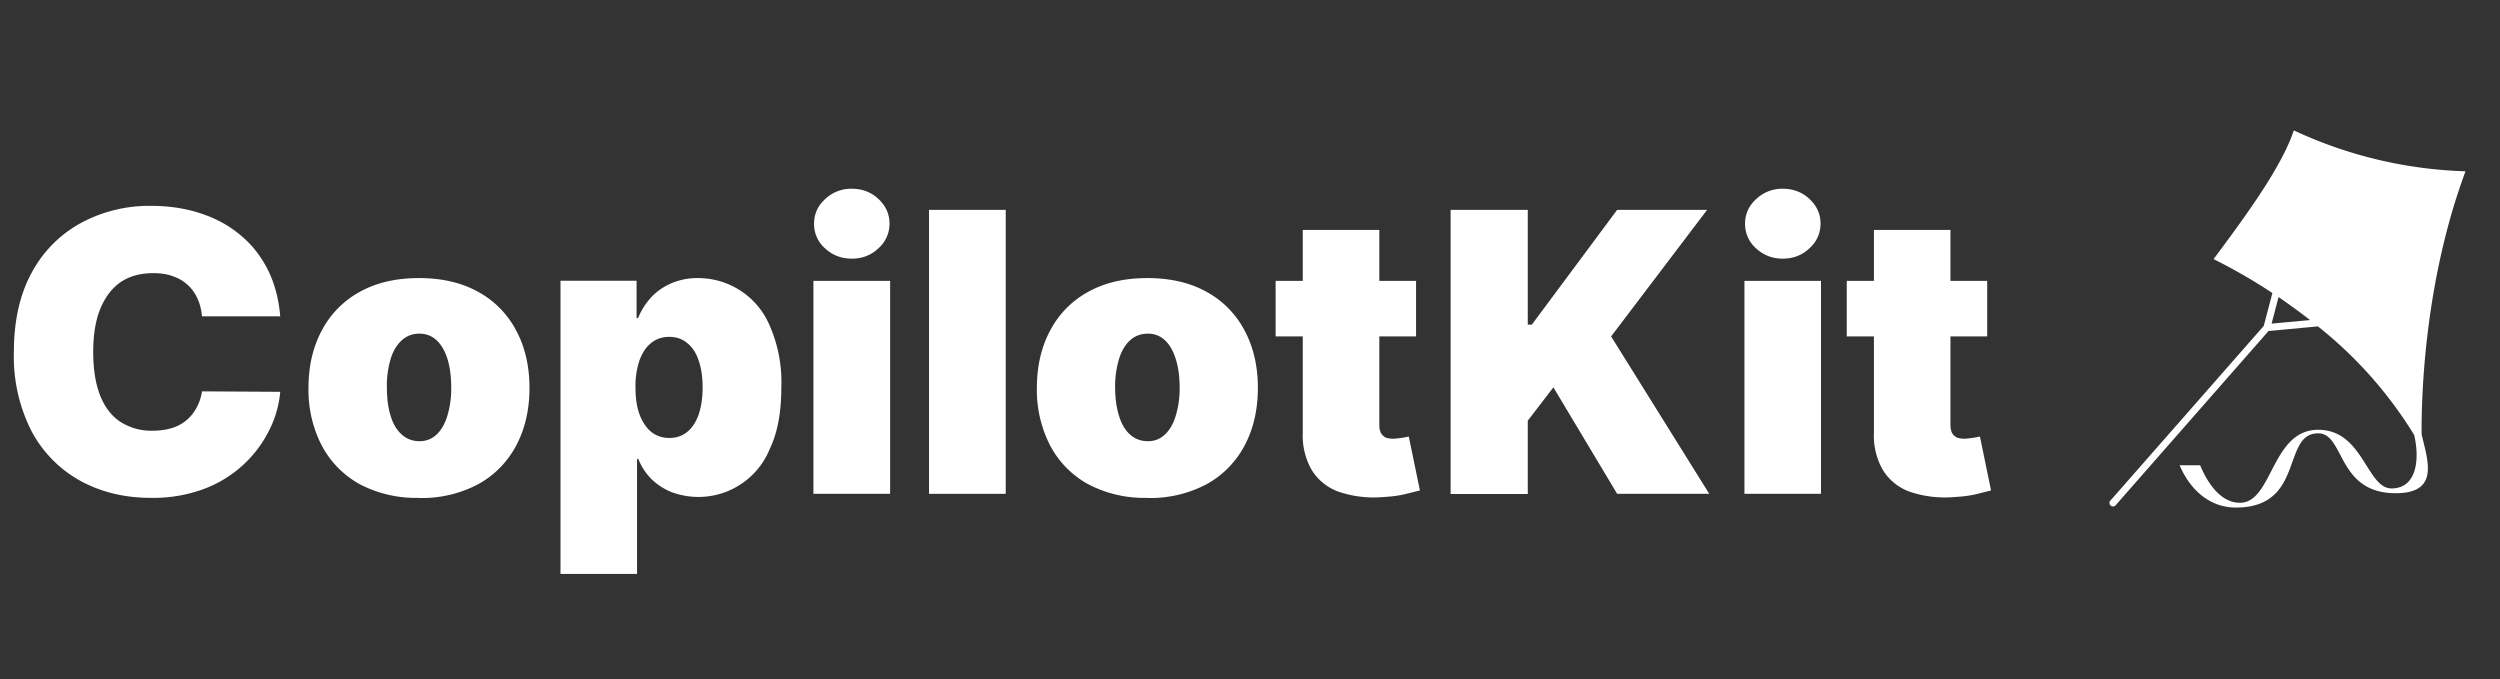 <svg xmlns="http://www.w3.org/2000/svg" fill="none" viewBox="0 0 162 44"><rect x="0" y="0" width="162" height="44" fill="#333333" stroke="none"/><path fill="#fff" d="M18.16 20.5h-5.07c-.04-.42-.13-.8-.29-1.14a2.63 2.63 0 0 0-1.6-1.46c-.37-.14-.8-.2-1.28-.2-.84 0-1.55.2-2.13.6-.57.41-1.01 1-1.31 1.76-.3.76-.44 1.68-.44 2.74 0 1.13.15 2.07.45 2.83.3.76.74 1.33 1.32 1.71a3.7 3.7 0 0 0 2.08.57c.46 0 .87-.06 1.24-.17a2.66 2.66 0 0 0 1.6-1.31c.18-.32.3-.68.36-1.07l5.07.03a6.87 6.87 0 0 1-.66 2.38 7.75 7.75 0 0 1-4.17 3.87 9.4 9.4 0 0 1-3.55.62c-1.7 0-3.2-.36-4.55-1.09a7.89 7.89 0 0 1-3.17-3.2A10.61 10.61 0 0 1 .9 22.8c0-2.05.4-3.77 1.18-5.18a7.92 7.92 0 0 1 3.2-3.19 9.3 9.3 0 0 1 4.5-1.09c1.16 0 2.23.16 3.2.48.99.32 1.84.78 2.58 1.4.74.6 1.33 1.35 1.78 2.23.45.89.72 1.9.82 3.05Z"/><path fill="#fff" d="M27.15 32.26a7.8 7.8 0 0 1-3.85-.89 6.12 6.12 0 0 1-2.45-2.5 7.84 7.84 0 0 1-.86-3.73c0-1.41.29-2.66.86-3.72a6.05 6.05 0 0 1 2.45-2.5c1.07-.6 2.35-.9 3.85-.9s2.78.3 3.85.9a6.05 6.05 0 0 1 2.45 2.5c.57 1.06.86 2.3.86 3.72 0 1.41-.29 2.66-.86 3.73a6.12 6.12 0 0 1-2.45 2.5 7.8 7.8 0 0 1-3.85.9Zm.04-3.67c.42 0 .78-.14 1.09-.42.3-.28.54-.68.7-1.2a6.1 6.1 0 0 0 .26-1.87c0-.72-.09-1.34-.25-1.86-.17-.52-.4-.92-.71-1.2-.31-.28-.67-.42-1.1-.42-.44 0-.82.14-1.13.42-.32.28-.57.68-.73 1.2a6.05 6.05 0 0 0-.25 1.86c0 .72.08 1.34.25 1.87.16.52.4.92.73 1.2.31.28.7.42 1.14.42Z"/><path fill="#fff" d="M36.32 37.19v-19h4.93v2.42h.1c.19-.47.45-.9.8-1.29.35-.4.78-.7 1.3-.94a4.22 4.22 0 0 1 1.79-.36 5.03 5.03 0 0 1 4.61 3.02 9.1 9.1 0 0 1 .78 4.06c0 1.6-.24 2.92-.74 3.97a4.99 4.99 0 0 1-6.42 2.8 4 4 0 0 1-1.3-.87c-.35-.37-.62-.79-.81-1.26h-.08v7.45h-4.96Zm4.86-12.09c0 .68.08 1.26.26 1.75.18.48.43.86.75 1.13.33.26.72.4 1.18.4.46 0 .84-.13 1.16-.39.32-.26.57-.64.74-1.12.17-.5.26-1.08.26-1.77 0-.68-.09-1.26-.26-1.75-.17-.5-.42-.87-.74-1.12-.32-.27-.7-.4-1.16-.4-.46 0-.85.13-1.18.4-.32.25-.57.63-.75 1.12a5.22 5.22 0 0 0-.26 1.75Z"/><path fill="#fff" d="M52.71 32V18.2h4.97V32H52.7Zm2.49-15.24c-.68 0-1.25-.22-1.73-.66a2.1 2.1 0 0 1-.72-1.6c0-.63.24-1.16.72-1.6a2.45 2.45 0 0 1 1.73-.67c.67 0 1.25.22 1.72.66.48.45.72.98.72 1.6a2.1 2.1 0 0 1-.72 1.6c-.47.45-1.05.67-1.72.67Z"/><path fill="#fff" d="M65.17 13.6V32H60.2V13.6h4.96Z"/><path fill="#fff" d="M74.35 32.26a7.8 7.8 0 0 1-3.85-.89 6.12 6.12 0 0 1-2.45-2.5 7.84 7.84 0 0 1-.86-3.73c0-1.41.29-2.66.86-3.72a6.05 6.05 0 0 1 2.45-2.5c1.07-.6 2.35-.9 3.85-.9s2.78.3 3.85.9a6.05 6.05 0 0 1 2.45 2.5c.57 1.06.86 2.3.86 3.72 0 1.41-.29 2.66-.86 3.73a6.12 6.12 0 0 1-2.45 2.5 7.8 7.8 0 0 1-3.85.9Zm.04-3.67c.42 0 .78-.14 1.08-.42.31-.28.55-.68.71-1.2a6.1 6.1 0 0 0 .26-1.87c0-.72-.09-1.34-.26-1.86-.16-.52-.4-.92-.7-1.2-.31-.28-.67-.42-1.1-.42-.44 0-.82.14-1.14.42-.31.28-.56.68-.72 1.2a6.05 6.05 0 0 0-.26 1.86c0 .72.09 1.34.26 1.87.16.52.4.92.72 1.2.32.28.7.42 1.15.42Z"/><path fill="#fff" d="M91.76 18.2v3.6h-9.1v-3.6h9.1Zm-7.34-3.3h4.96v12.67c0 .19.04.35.1.48.07.13.17.22.3.3.14.05.32.08.54.08a7.3 7.3 0 0 0 .97-.14l.72 3.49-.96.24c-.4.1-.89.16-1.45.19a7.07 7.07 0 0 1-2.87-.35 3.4 3.4 0 0 1-1.74-1.42 4.46 4.46 0 0 1-.57-2.4V14.89Z"/><path fill="#fff" d="M94 32V13.6h5v7.44h.26l5.53-7.44h5.83l-6.22 8.2 6.36 10.2h-5.97l-4.13-6.9L99 27.26v4.75h-5Z"/><path fill="#fff" d="M113.04 32V18.2H118V32h-4.96Zm2.48-15.24c-.67 0-1.24-.22-1.72-.66a2.1 2.1 0 0 1-.72-1.6c0-.63.24-1.16.72-1.6a2.45 2.45 0 0 1 1.72-.67c.68 0 1.26.22 1.73.66.48.45.72.98.72 1.6a2.1 2.1 0 0 1-.72 1.6c-.47.45-1.05.67-1.73.67Z"/><path fill="#fff" d="M128.77 18.2v3.6h-9.1v-3.6h9.1Zm-7.34-3.3h4.96v12.67c0 .19.04.35.1.48.07.13.17.22.31.3.14.05.31.08.53.08a7.32 7.32 0 0 0 .97-.14l.72 3.49-.95.24c-.41.1-.9.16-1.46.19a7.06 7.06 0 0 1-2.87-.35 3.4 3.4 0 0 1-1.74-1.42 4.46 4.46 0 0 1-.57-2.4V14.89Z"/><path fill="#fff" fill-rule="evenodd" d="M159.76 11.1a28.3 28.3 0 0 1-11.12-2.65c-.8 2.4-3.16 5.6-5.2 8.34 1.4.7 2.67 1.44 3.81 2.2l-.56 2.13-9.91 11.29a.23.23 0 1 0 .34.3L147 21.45l3.2-.3a26.9 26.9 0 0 1 6.24 7.04c.38 1.65.13 3.46-1.47 3.46-.69 0-1.12-.69-1.62-1.48-.67-1.07-1.45-2.32-3.13-2.32-1.66 0-2.38 1.4-3.05 2.69-.55 1.07-1.06 2.04-2.02 2.04-1.39 0-2.22-1.56-2.58-2.43h-1.33c.68 1.6 1.96 2.74 3.64 2.74 2.6 0 3.19-1.61 3.67-2.97.36-.99.66-1.84 1.67-1.84.7 0 1.02.63 1.42 1.38.59 1.12 1.32 2.5 3.6 2.5 2.62 0 2.18-1.78 1.79-3.36l-.11-.45c-.02-2.58.2-9.92 2.84-17.04Zm-10.06 9.64-2.5.23.45-1.72c.73.5 1.41 1 2.04 1.49Z" clip-rule="evenodd"/></svg>